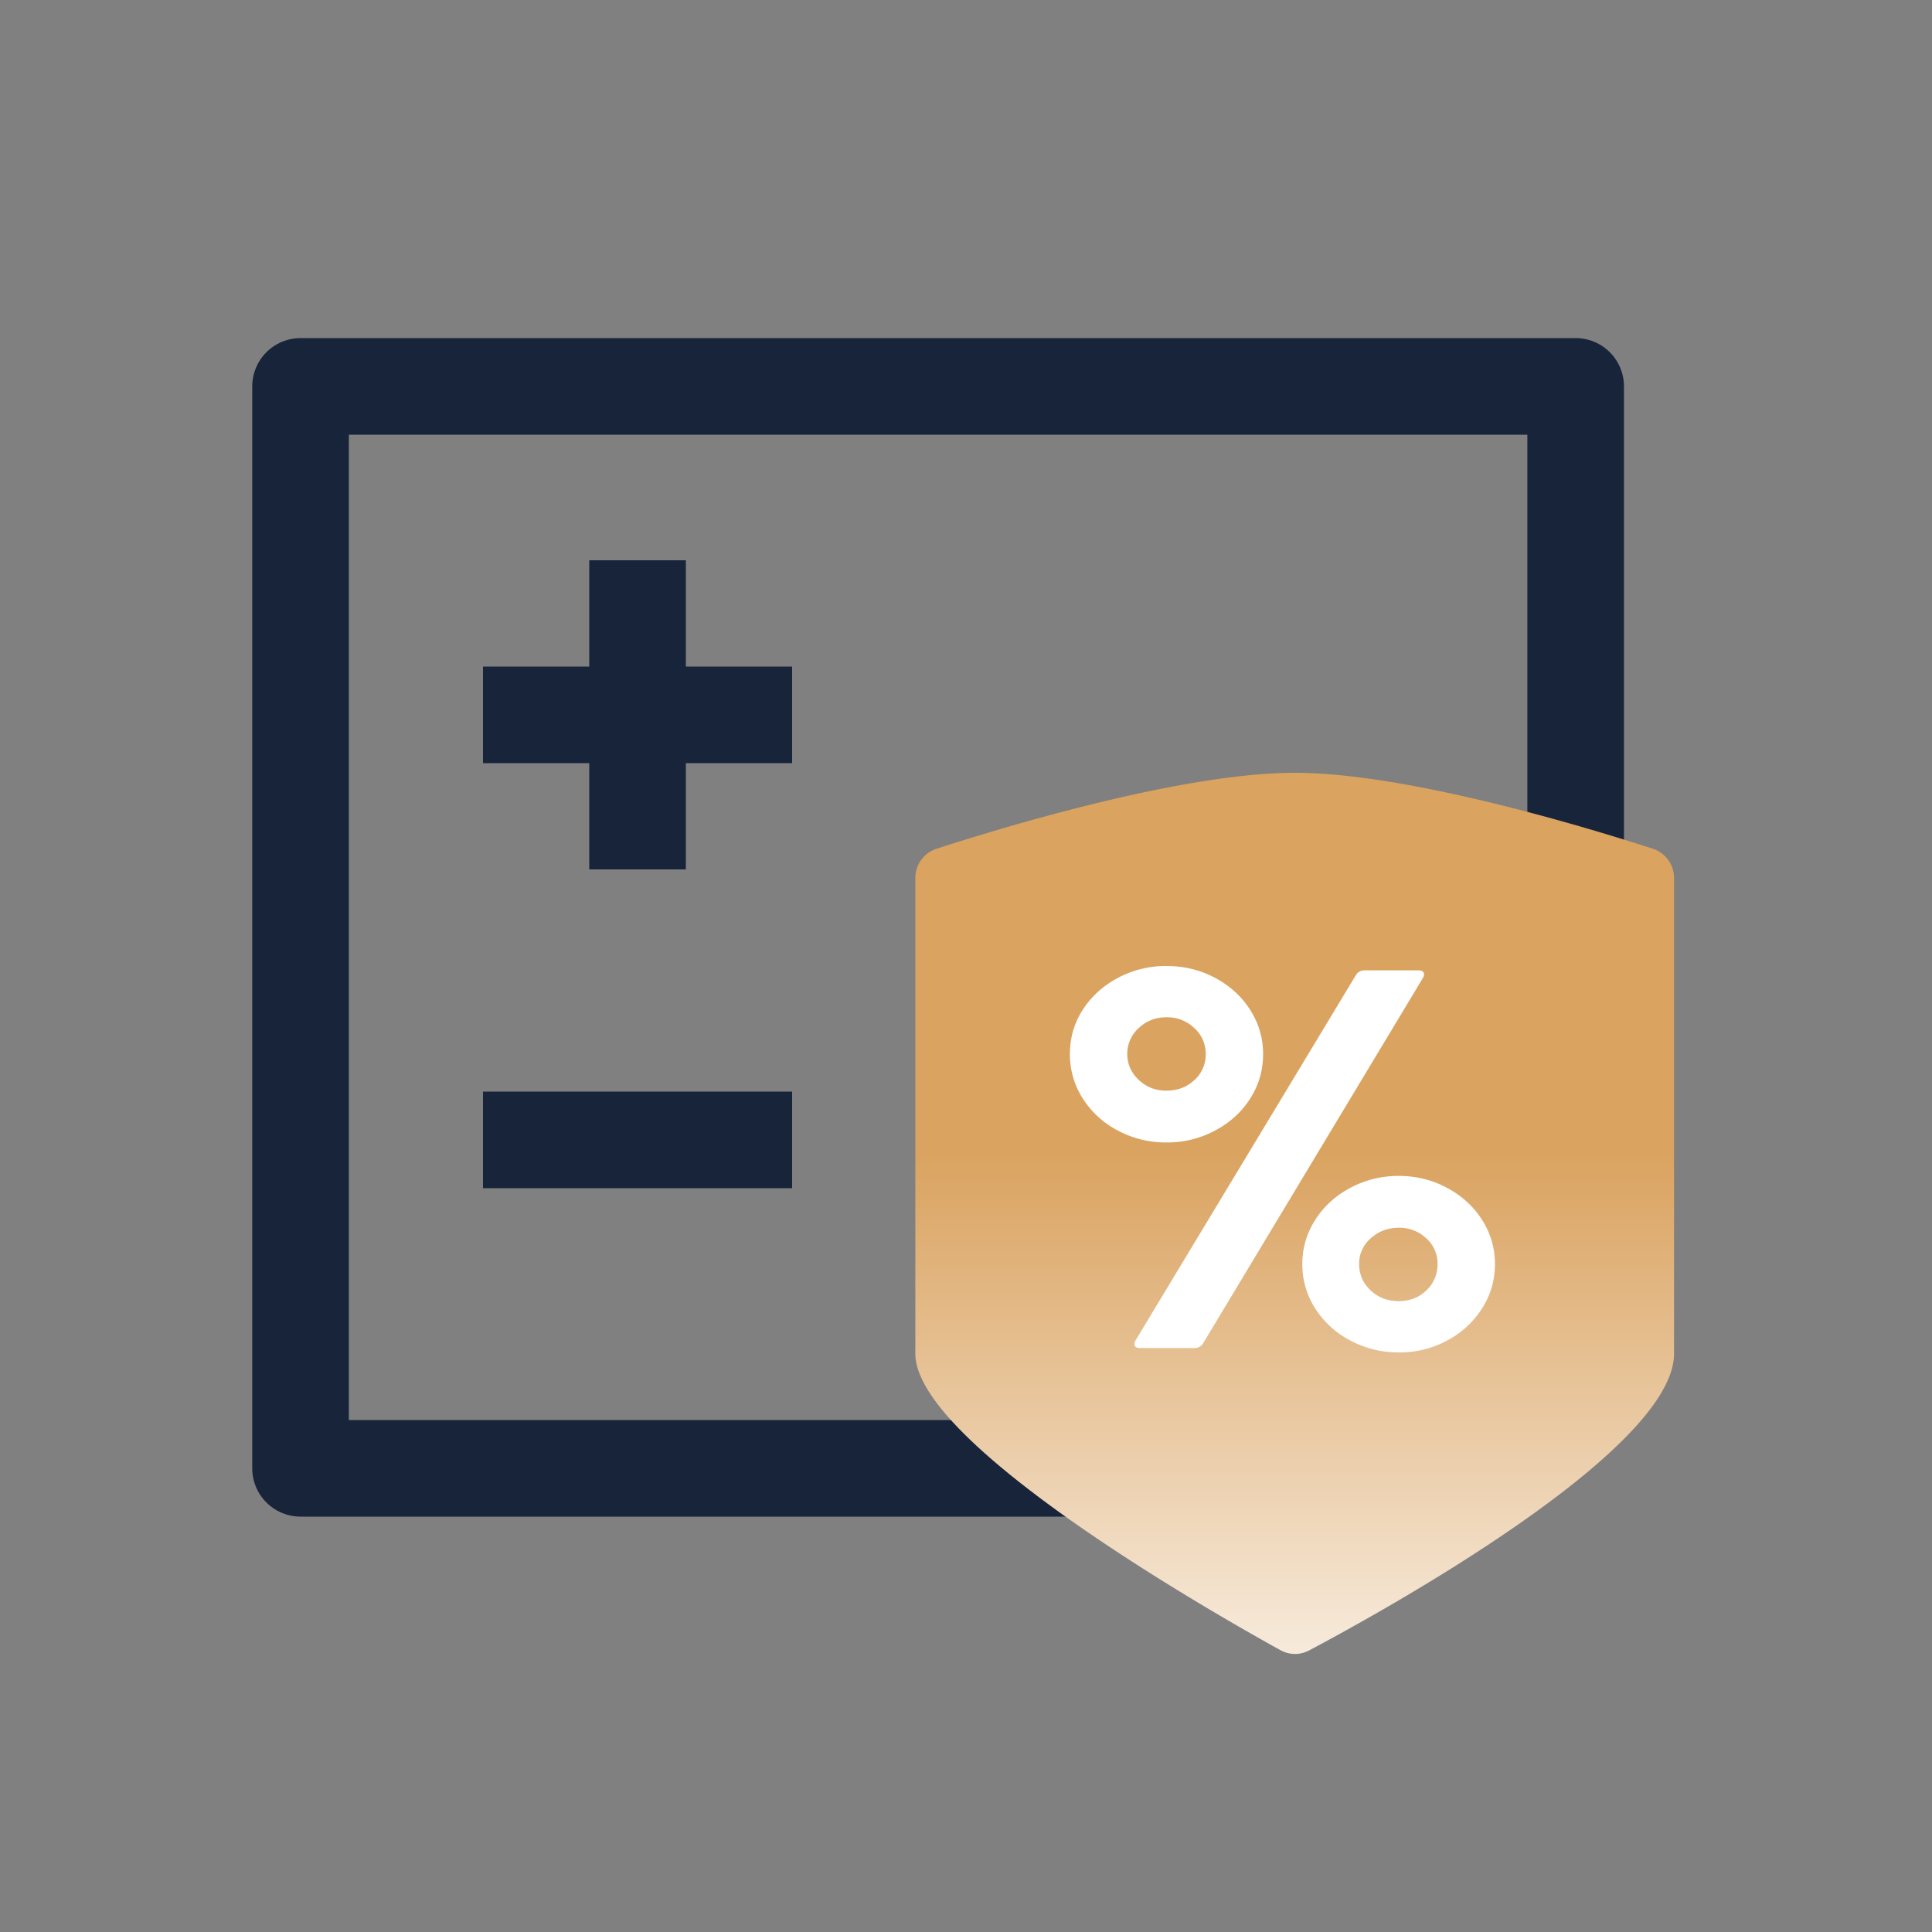 <svg width="50" height="50" viewBox="0 0 50 50" xmlns="http://www.w3.org/2000/svg">
    <rect x="0" y="0" width="50" height="50" fill="#808080" stroke="none"/>
    <defs>
        <linearGradient x1="50%" y1="43.374%" x2="50%" y2="105.679%" id="6ijqsyp8ma">
            <stop stop-color="#DAA360" offset="0%"/>
            <stop stop-color="#FAF2E9" offset="100%"/>
        </linearGradient>
    </defs>
    <g fill="none" fill-rule="evenodd">
        <path stroke="#172439" stroke-width="2.5" stroke-linejoin="round" d="M40.778 22.417V10h-33v28h20.437M12.5 29.5h8"/>
        <g stroke="#172439" stroke-linejoin="round" stroke-width="2.5">
            <path d="M12.5 18.5h8M16.5 14.5v8"/>
        </g>
        <g fill-rule="nonzero">
            <path d="M9.818 0C6.87 0 2.15 1.446.55 1.965a.793.793 0 0 0-.551.76v12.308c0 2.318 7.657 6.684 9.447 7.672.234.13.509.132.745.007 1.797-.952 9.443-5.152 9.443-7.679V2.726a.794.794 0 0 0-.55-.761C17.484 1.445 12.764 0 9.817 0z" fill="url(#6ijqsyp8ma)" transform="translate(23.69 20)"/>
            <path d="M30.19 29.567a2.63 2.63 0 0 1-1.258-.307 2.386 2.386 0 0 1-.91-.831 2.103 2.103 0 0 1-.333-1.152c0-.42.111-.801.334-1.146.222-.344.525-.619.909-.824A2.63 2.63 0 0 1 30.189 25c.455 0 .874.102 1.258.307.384.205.687.482.909.831.222.35.333.729.333 1.139 0 .419-.11.803-.333 1.152-.222.349-.525.626-.91.83a2.63 2.63 0 0 1-1.257.308zm-.683 5.321c-.07 0-.116-.018-.136-.056-.02-.037-.015-.083.015-.14l5.712-9.469c.05-.074.127-.111.228-.111h1.378c.071 0 .117.018.137.056.02.037.015.083-.015.14l-5.697 9.469c-.05.074-.127.111-.228.111h-1.394zm.682-6.662c.283 0 .523-.09.72-.272a.884.884 0 0 0 .295-.677.89.89 0 0 0-.295-.67 1.009 1.009 0 0 0-.72-.28c-.283 0-.522.093-.72.28a.89.89 0 0 0-.295.67c0 .26.099.484.296.67.197.186.436.28.72.28zM36.204 35a2.63 2.63 0 0 1-1.257-.307 2.386 2.386 0 0 1-.91-.831 2.103 2.103 0 0 1-.333-1.153c0-.41.112-.789.334-1.138.222-.349.525-.626.909-.83a2.63 2.63 0 0 1 1.257-.308c.445 0 .859.102 1.243.307.384.205.687.482.909.831.222.35.333.729.333 1.138 0 .42-.11.804-.333 1.153a2.4 2.4 0 0 1-.902.83 2.585 2.585 0 0 1-1.25.308zm0-1.327c.283 0 .52-.093.713-.28a.917.917 0 0 0 .287-.684.868.868 0 0 0-.295-.663 1.004 1.004 0 0 0-.705-.272c-.282 0-.525.09-.727.272a.859.859 0 0 0-.303.663c0 .27.099.499.296.685.197.186.442.28.734.28z" fill="#FFF"/>
        </g>
        <path opacity=".412" d="M0 0h50v50H0z"/>
    </g>
</svg>
